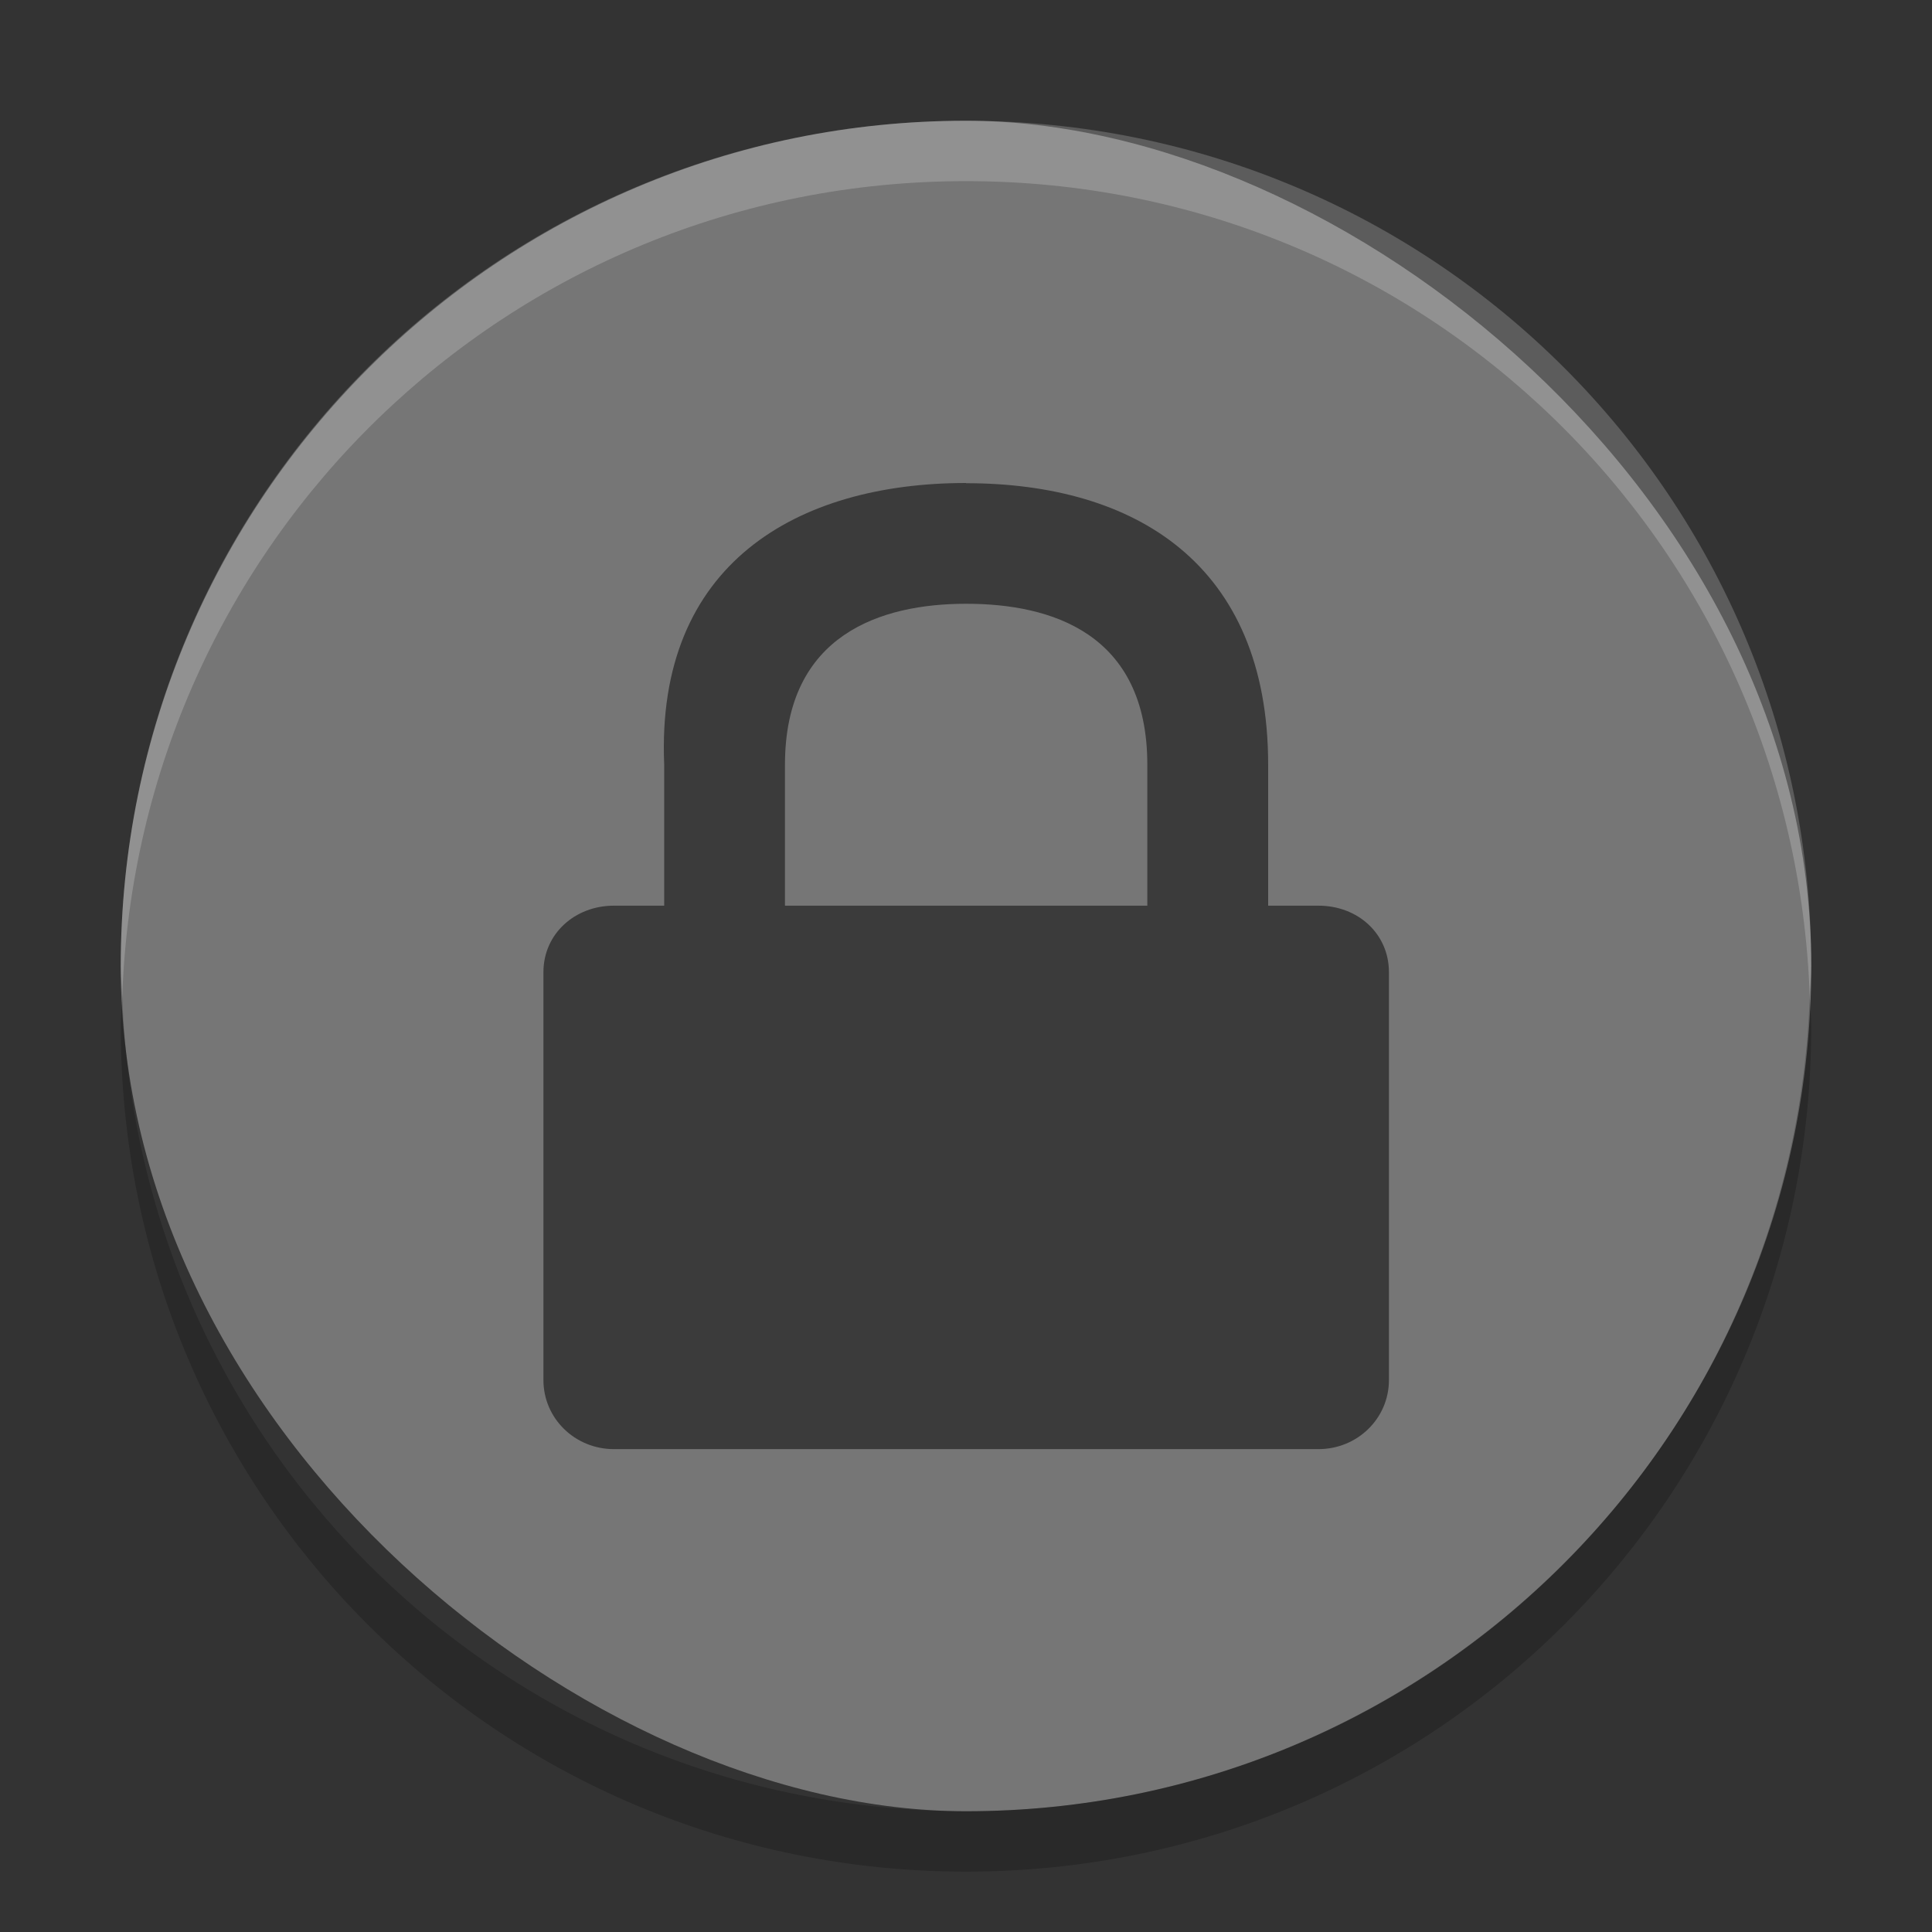 <svg xmlns="http://www.w3.org/2000/svg" width="32" height="32" version="1">
 <rect width="100%" height="100%" fill="#333333" stroke="none"/>
 <rect fill="#767676" width="28" height="28" x="-30" y="-30" rx="14" ry="14" transform="matrix(0,-1,-1,0,0,0)"/>
 <g style="enable-background:new" transform="matrix(1.167 0 0 1.143 6.667 6.857)">
  <g transform="translate(-347,251)">
   <path opacity=".5" d="m355-250c-2.4 0-4.408 1.169-4.286 4.083v2.042h-0.714c-0.554 0-1 0.408-1 0.963v5.912c0 0.554 0.446 1 1 1h10c0.554 0 1-0.446 1-1v-5.912c0-0.554-0.438-0.963-1-0.963h-0.714v-2.042c0-2.91-1.89-4.08-4.29-4.08zm0 1.75c1.2 0 2.571 0.421 2.571 2.333v2.042h-5.143v-2.042c0-1.894 1.371-2.333 2.571-2.333z"/>
  </g>
 </g>
 <path fill="#fff" opacity=".2" d="m16 2c-7.756 0-14 6.244-14 14 0 0.169 0.019 0.333 0.025 0.5 0.264-7.521 6.387-13.5 13.975-13.5 7.587 0 13.711 5.979 13.975 13.5 0.005-0.167 0.025-0.331 0.025-0.5 0-7.756-6.244-14-14-14z"/>
 <path opacity=".2" d="m2.025 16.5c-0.006 0.167-0.025 0.331-0.025 0.5 0 7.756 6.244 14 14 14s14-6.244 14-14c0-0.169-0.02-0.333-0.025-0.5-0.264 7.521-6.388 13.5-13.975 13.5-7.587 0-13.711-5.979-13.975-13.5z"/>
</svg>

